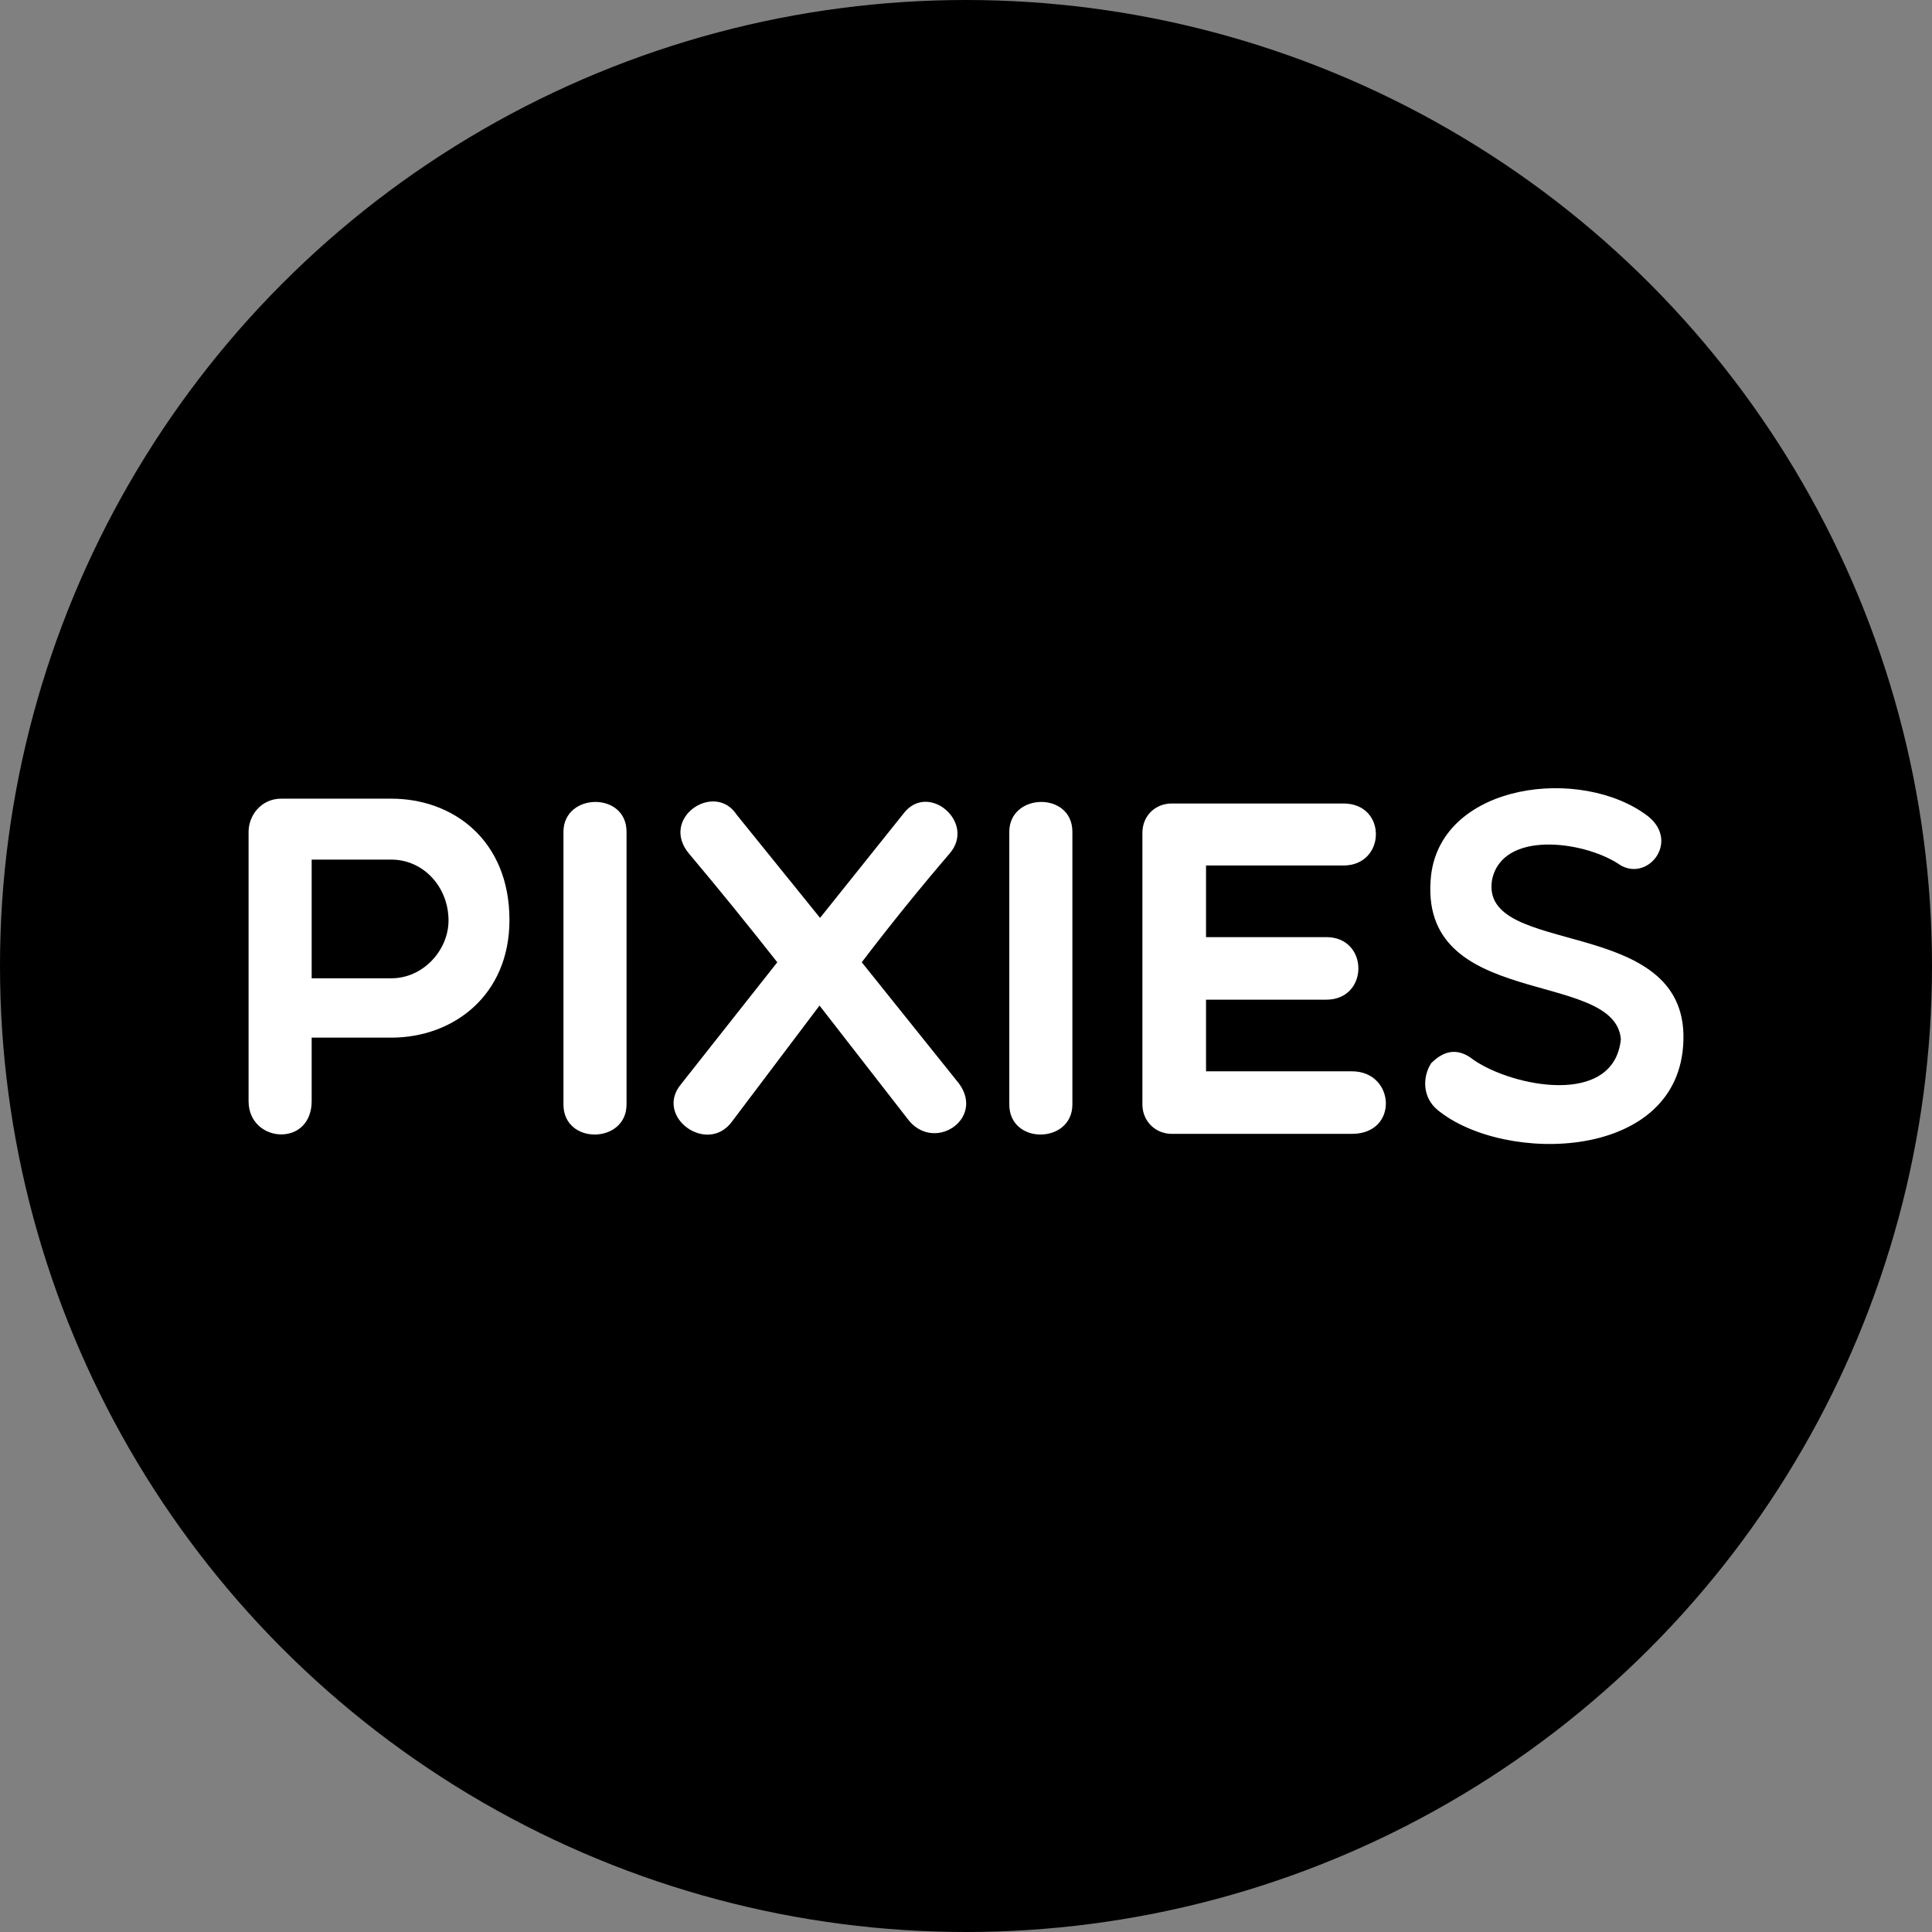 <?xml version="1.0" encoding="utf-8"?>
<!-- Generator: Adobe Illustrator 21.0.0, SVG Export Plug-In . SVG Version: 6.00 Build 0)  -->
<svg version="1.1" id="Calque_1" xmlns="http://www.w3.org/2000/svg" xmlns:xlink="http://www.w3.org/1999/xlink" x="0px" y="0px"
	 viewBox="0 0 361.4 361.4" style="enable-background:new 0 0 361.4 361.4;" xml:space="preserve">
<rect x="0" y="0" width="361.4" height="361.4" fill="#808080" stroke="none"/>
<style type="text/css">
	.st0{fill:#FFFFFF;}
</style>
<g>
	<circle cx="180.7" cy="180.7" r="180.7"/>
	<g>
		<path class="st0" d="M46.5,155.6c0-3,2.3-6.2,6.1-6.2h20.6c11.6,0,22.1,7.8,22.1,22.7c0,14.1-10.5,22-22.1,22H58.3V206
			c0,3.9-2.5,6.2-5.7,6.2c-3,0-6.1-2.2-6.1-6.2V155.6z M58.3,160.7V183h14.9c6,0,10.7-5.3,10.7-10.8c0-6.3-4.7-11.4-10.7-11.4H58.3z
			"/>
		<path class="st0" d="M105.4,155.6c0-7.3,11.8-7.6,11.8,0v51c0,7.4-11.8,7.6-11.8,0V155.6z"/>
		<path class="st0" d="M153.4,171.7l15.6-19.5c4.6-6.1,13.7,1.7,8.6,7.5c-5.4,6.3-11,13.2-16.4,20.3l18.2,22.7
			c4.9,6.7-4.9,13.1-9.7,6.5l-16.4-21.1L137,209.7c-4.6,6.5-14.7-0.8-9.6-6.9l18-22.8c-5.6-7.1-11.1-13.9-16.5-20.3
			c-5.6-6.7,4.8-13.6,8.9-7.3L153.4,171.7z"/>
		<path class="st0" d="M188.8,155.6c0-7.3,11.8-7.6,11.8,0v51c0,7.4-11.8,7.6-11.8,0V155.6z"/>
		<path class="st0" d="M219.2,212.1c-3.1,0-5.5-2.4-5.5-5.5v-50.8c0-3.2,2.4-5.5,5.5-5.5h32.1c8.2,0,8,11.6,0,11.6h-25.7v13.4h22.5
			c8,0,8,11.7,0,11.7h-22.5v13.4h27.3c8.1,0,8.8,11.7,0,11.7H219.2z"/>
		<path class="st0" d="M267.7,163.7c2.1-17.3,28.2-20.5,40.6-11c6.1,4.9-0.4,12.7-5.7,8.8c-6.6-4.2-21.6-6.2-23.5,3.1
			c-2.4,14.7,36.5,6.3,35.8,30c-0.6,22.7-33.5,23.2-45.9,13.1c-3-2.4-2.9-6.3-1.3-8.8c2.3-2.3,4.9-3.1,8-0.6
			c7.3,5,26.2,8.8,27.5-3.9C302.1,181.1,264.9,189.1,267.7,163.7z"/>
	</g>
</g>
</svg>
